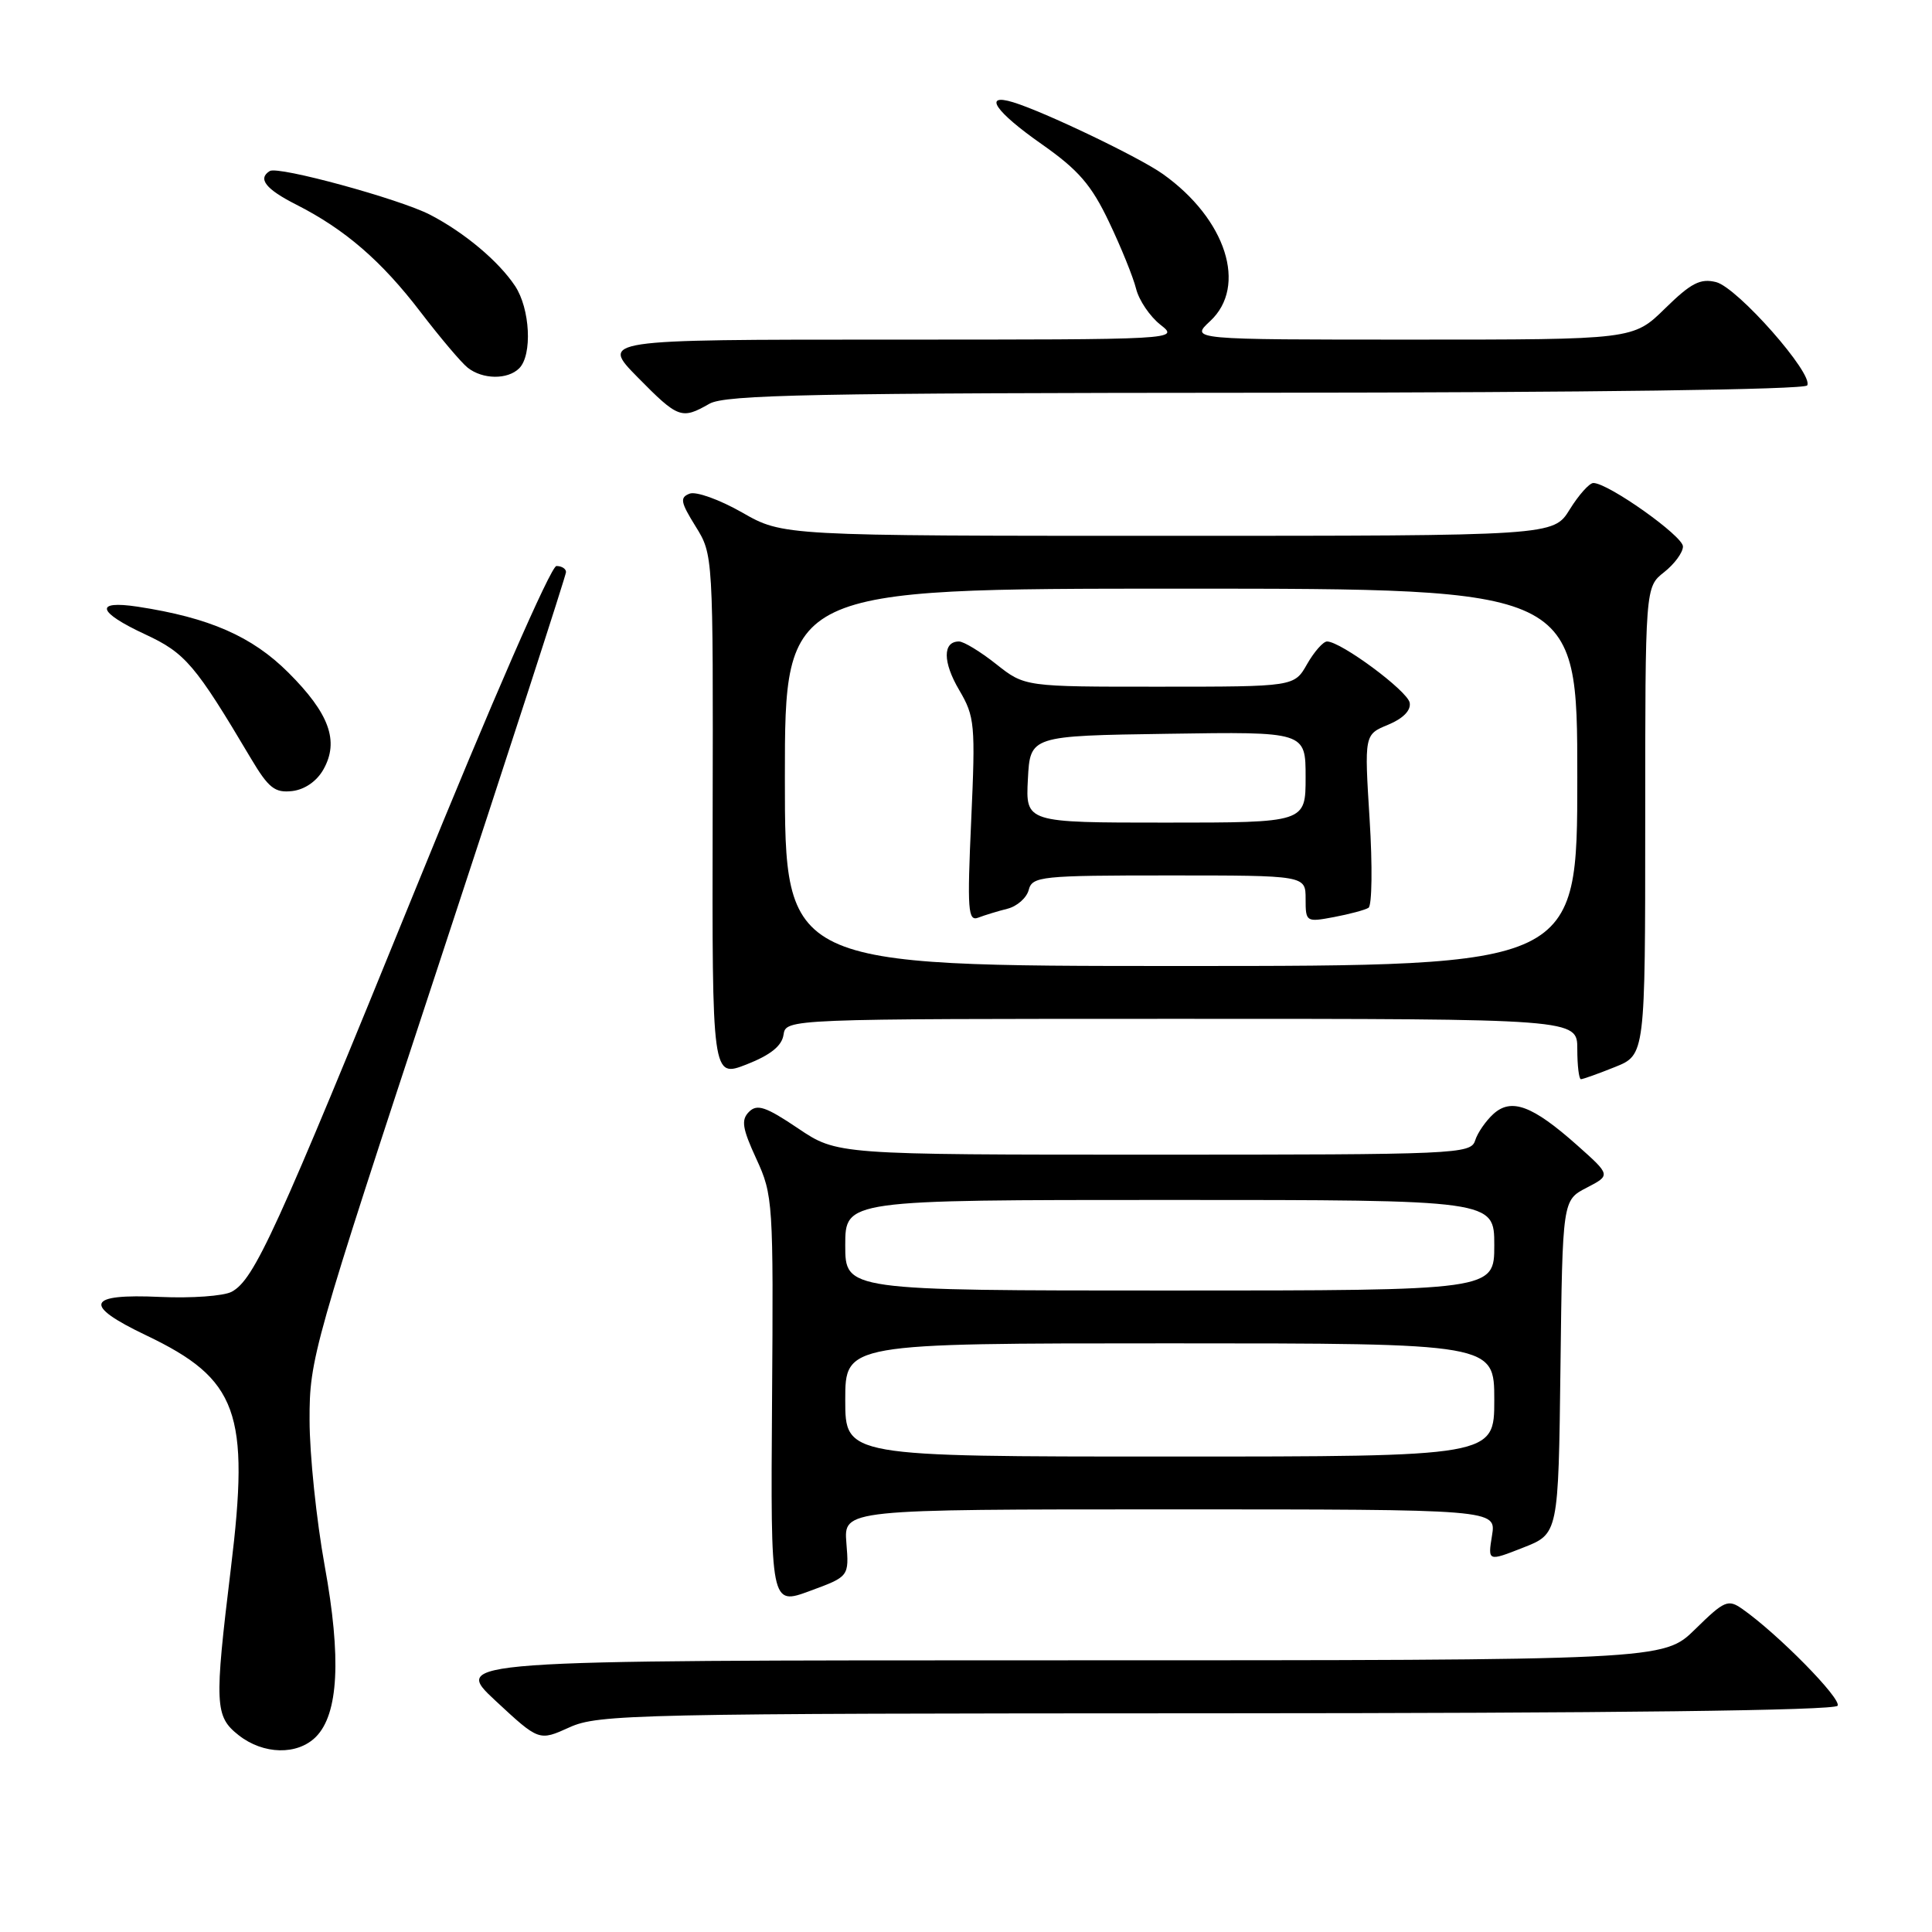 <?xml version="1.0" encoding="UTF-8" standalone="no"?>
<!DOCTYPE svg PUBLIC "-//W3C//DTD SVG 1.1//EN" "http://www.w3.org/Graphics/SVG/1.1/DTD/svg11.dtd" >
<svg xmlns="http://www.w3.org/2000/svg" xmlns:xlink="http://www.w3.org/1999/xlink" version="1.1" viewBox="0 0 256 256">
 <g >
 <path fill="currentColor"
d=" M 41.85 230.15 C 44.86 227.14 45.25 219.70 43.02 207.46 C 41.93 201.43 41.02 192.75 41.02 188.16 C 41.00 180.04 41.45 178.46 58.00 128.21 C 67.35 99.82 75.00 76.24 75.00 75.80 C 75.00 75.36 74.43 75.00 73.73 75.00 C 73.00 75.00 65.12 93.05 55.08 117.75 C 36.52 163.37 33.70 169.56 30.69 171.17 C 29.63 171.73 25.37 172.04 21.23 171.85 C 11.45 171.40 10.90 172.90 19.37 176.94 C 31.52 182.74 33.12 187.14 30.59 207.83 C 28.39 225.94 28.46 227.43 31.63 229.93 C 34.90 232.50 39.40 232.60 41.85 230.15 Z  M 161.19 227.02 C 213.61 227.01 243.10 226.65 243.49 226.02 C 244.05 225.11 235.57 216.49 230.87 213.20 C 228.98 211.87 228.49 212.08 224.62 215.88 C 220.42 220.00 220.42 220.00 140.17 220.00 C 59.91 220.00 59.91 220.00 65.66 225.36 C 71.42 230.71 71.42 230.71 75.46 228.88 C 79.27 227.15 84.10 227.04 161.19 227.02 Z  M 112.15 204.45 C 111.80 200.00 111.80 200.00 155.03 200.00 C 198.26 200.00 198.26 200.00 197.70 203.46 C 197.14 206.91 197.14 206.91 201.82 205.07 C 206.50 203.24 206.50 203.24 206.77 181.13 C 207.04 159.03 207.04 159.03 210.24 157.38 C 213.44 155.72 213.44 155.72 208.97 151.74 C 203.06 146.49 200.27 145.45 197.89 147.60 C 196.88 148.52 195.78 150.10 195.46 151.13 C 194.89 152.92 193.00 153.00 152.89 153.00 C 110.92 153.00 110.92 153.00 105.74 149.51 C 101.48 146.64 100.32 146.25 99.25 147.32 C 98.18 148.39 98.35 149.50 100.22 153.56 C 102.43 158.35 102.49 159.30 102.30 185.62 C 102.11 212.73 102.11 212.73 107.31 210.81 C 112.51 208.90 112.51 208.90 112.15 204.45 Z  M 103.82 137.12 C 104.14 135.00 104.14 135.00 156.57 135.00 C 209.00 135.00 209.00 135.00 209.00 139.00 C 209.00 141.20 209.22 143.00 209.48 143.00 C 209.74 143.00 211.77 142.28 213.98 141.39 C 218.00 139.78 218.00 139.78 218.00 108.79 C 218.00 77.79 218.00 77.79 220.50 75.82 C 221.87 74.74 223.00 73.21 223.00 72.41 C 223.00 71.02 213.09 64.00 211.13 64.00 C 210.60 64.00 209.19 65.58 208.00 67.50 C 205.84 71.00 205.84 71.00 154.79 71.00 C 103.74 71.00 103.74 71.00 98.34 67.91 C 95.36 66.21 92.23 65.08 91.38 65.41 C 90.06 65.92 90.17 66.53 92.17 69.75 C 94.50 73.50 94.50 73.54 94.43 108.16 C 94.36 142.82 94.36 142.82 98.93 141.04 C 102.09 139.80 103.60 138.59 103.82 137.12 Z  M 42.87 101.93 C 44.96 98.19 43.64 94.54 38.21 89.12 C 33.39 84.31 27.73 81.84 18.25 80.39 C 12.44 79.51 12.88 81.10 19.25 84.06 C 24.56 86.53 25.86 88.05 33.25 100.50 C 35.59 104.43 36.42 105.08 38.72 104.82 C 40.39 104.62 41.99 103.51 42.87 101.93 Z  M 94.00 53.50 C 96.10 52.30 107.86 52.07 167.69 52.04 C 210.43 52.01 239.11 51.63 239.46 51.07 C 240.37 49.60 230.23 38.10 227.39 37.38 C 225.30 36.86 224.07 37.50 220.63 40.87 C 216.42 45.00 216.42 45.00 187.07 45.00 C 157.71 45.00 157.71 45.00 160.35 42.55 C 165.33 37.93 162.47 29.03 154.10 23.07 C 150.99 20.85 138.38 14.81 134.25 13.55 C 130.19 12.31 131.86 14.78 138.03 19.10 C 142.90 22.52 144.61 24.49 146.95 29.41 C 148.55 32.76 150.16 36.74 150.54 38.27 C 150.92 39.79 152.36 41.92 153.75 43.02 C 156.27 45.00 156.27 45.00 117.92 45.00 C 79.58 45.00 79.58 45.00 84.50 50.00 C 89.87 55.45 90.31 55.61 94.00 53.50 Z  M 68.80 48.80 C 70.56 47.04 70.25 40.89 68.24 37.88 C 66.06 34.61 61.56 30.83 57.00 28.46 C 52.97 26.37 36.87 21.97 35.75 22.66 C 34.11 23.67 35.20 25.06 39.25 27.11 C 45.71 30.39 50.55 34.57 55.73 41.35 C 58.32 44.73 61.12 48.05 61.97 48.72 C 63.95 50.29 67.27 50.33 68.80 48.80 Z  M 112.00 185.50 C 112.00 178.00 112.00 178.00 155.00 178.00 C 198.00 178.00 198.00 178.00 198.00 185.50 C 198.00 193.00 198.00 193.00 155.00 193.00 C 112.00 193.00 112.00 193.00 112.00 185.50 Z  M 112.00 165.00 C 112.00 159.00 112.00 159.00 155.00 159.00 C 198.00 159.00 198.00 159.00 198.00 165.00 C 198.00 171.00 198.00 171.00 155.00 171.00 C 112.00 171.00 112.00 171.00 112.00 165.00 Z  M 104.00 103.00 C 104.00 78.00 104.00 78.00 156.50 78.00 C 209.00 78.00 209.00 78.00 209.00 103.00 C 209.00 128.00 209.00 128.00 156.50 128.00 C 104.00 128.00 104.00 128.00 104.00 103.00 Z  M 133.50 120.41 C 134.77 120.09 136.04 118.97 136.31 117.92 C 136.78 116.12 137.92 116.00 154.91 116.00 C 173.00 116.00 173.00 116.00 173.00 119.11 C 173.00 122.16 173.07 122.21 176.74 121.52 C 178.80 121.13 180.87 120.58 181.33 120.29 C 181.80 120.01 181.87 114.72 181.48 108.55 C 180.78 97.33 180.78 97.33 183.94 96.03 C 185.93 95.20 186.98 94.13 186.79 93.11 C 186.49 91.53 177.67 85.00 175.84 85.00 C 175.33 85.00 174.14 86.35 173.20 87.99 C 171.50 90.99 171.50 90.99 153.64 90.99 C 135.79 91.00 135.79 91.00 132.00 88.00 C 129.92 86.35 127.70 85.00 127.07 85.00 C 124.90 85.00 124.91 87.73 127.10 91.44 C 129.17 94.96 129.26 95.97 128.69 108.68 C 128.15 120.63 128.26 122.12 129.63 121.59 C 130.49 121.26 132.23 120.73 133.50 120.41 Z  M 136.20 103.25 C 136.50 97.50 136.50 97.50 154.75 97.23 C 173.00 96.95 173.00 96.95 173.00 102.98 C 173.00 109.00 173.00 109.00 154.45 109.00 C 135.90 109.00 135.90 109.00 136.20 103.25 Z "/>
</g>
</svg>